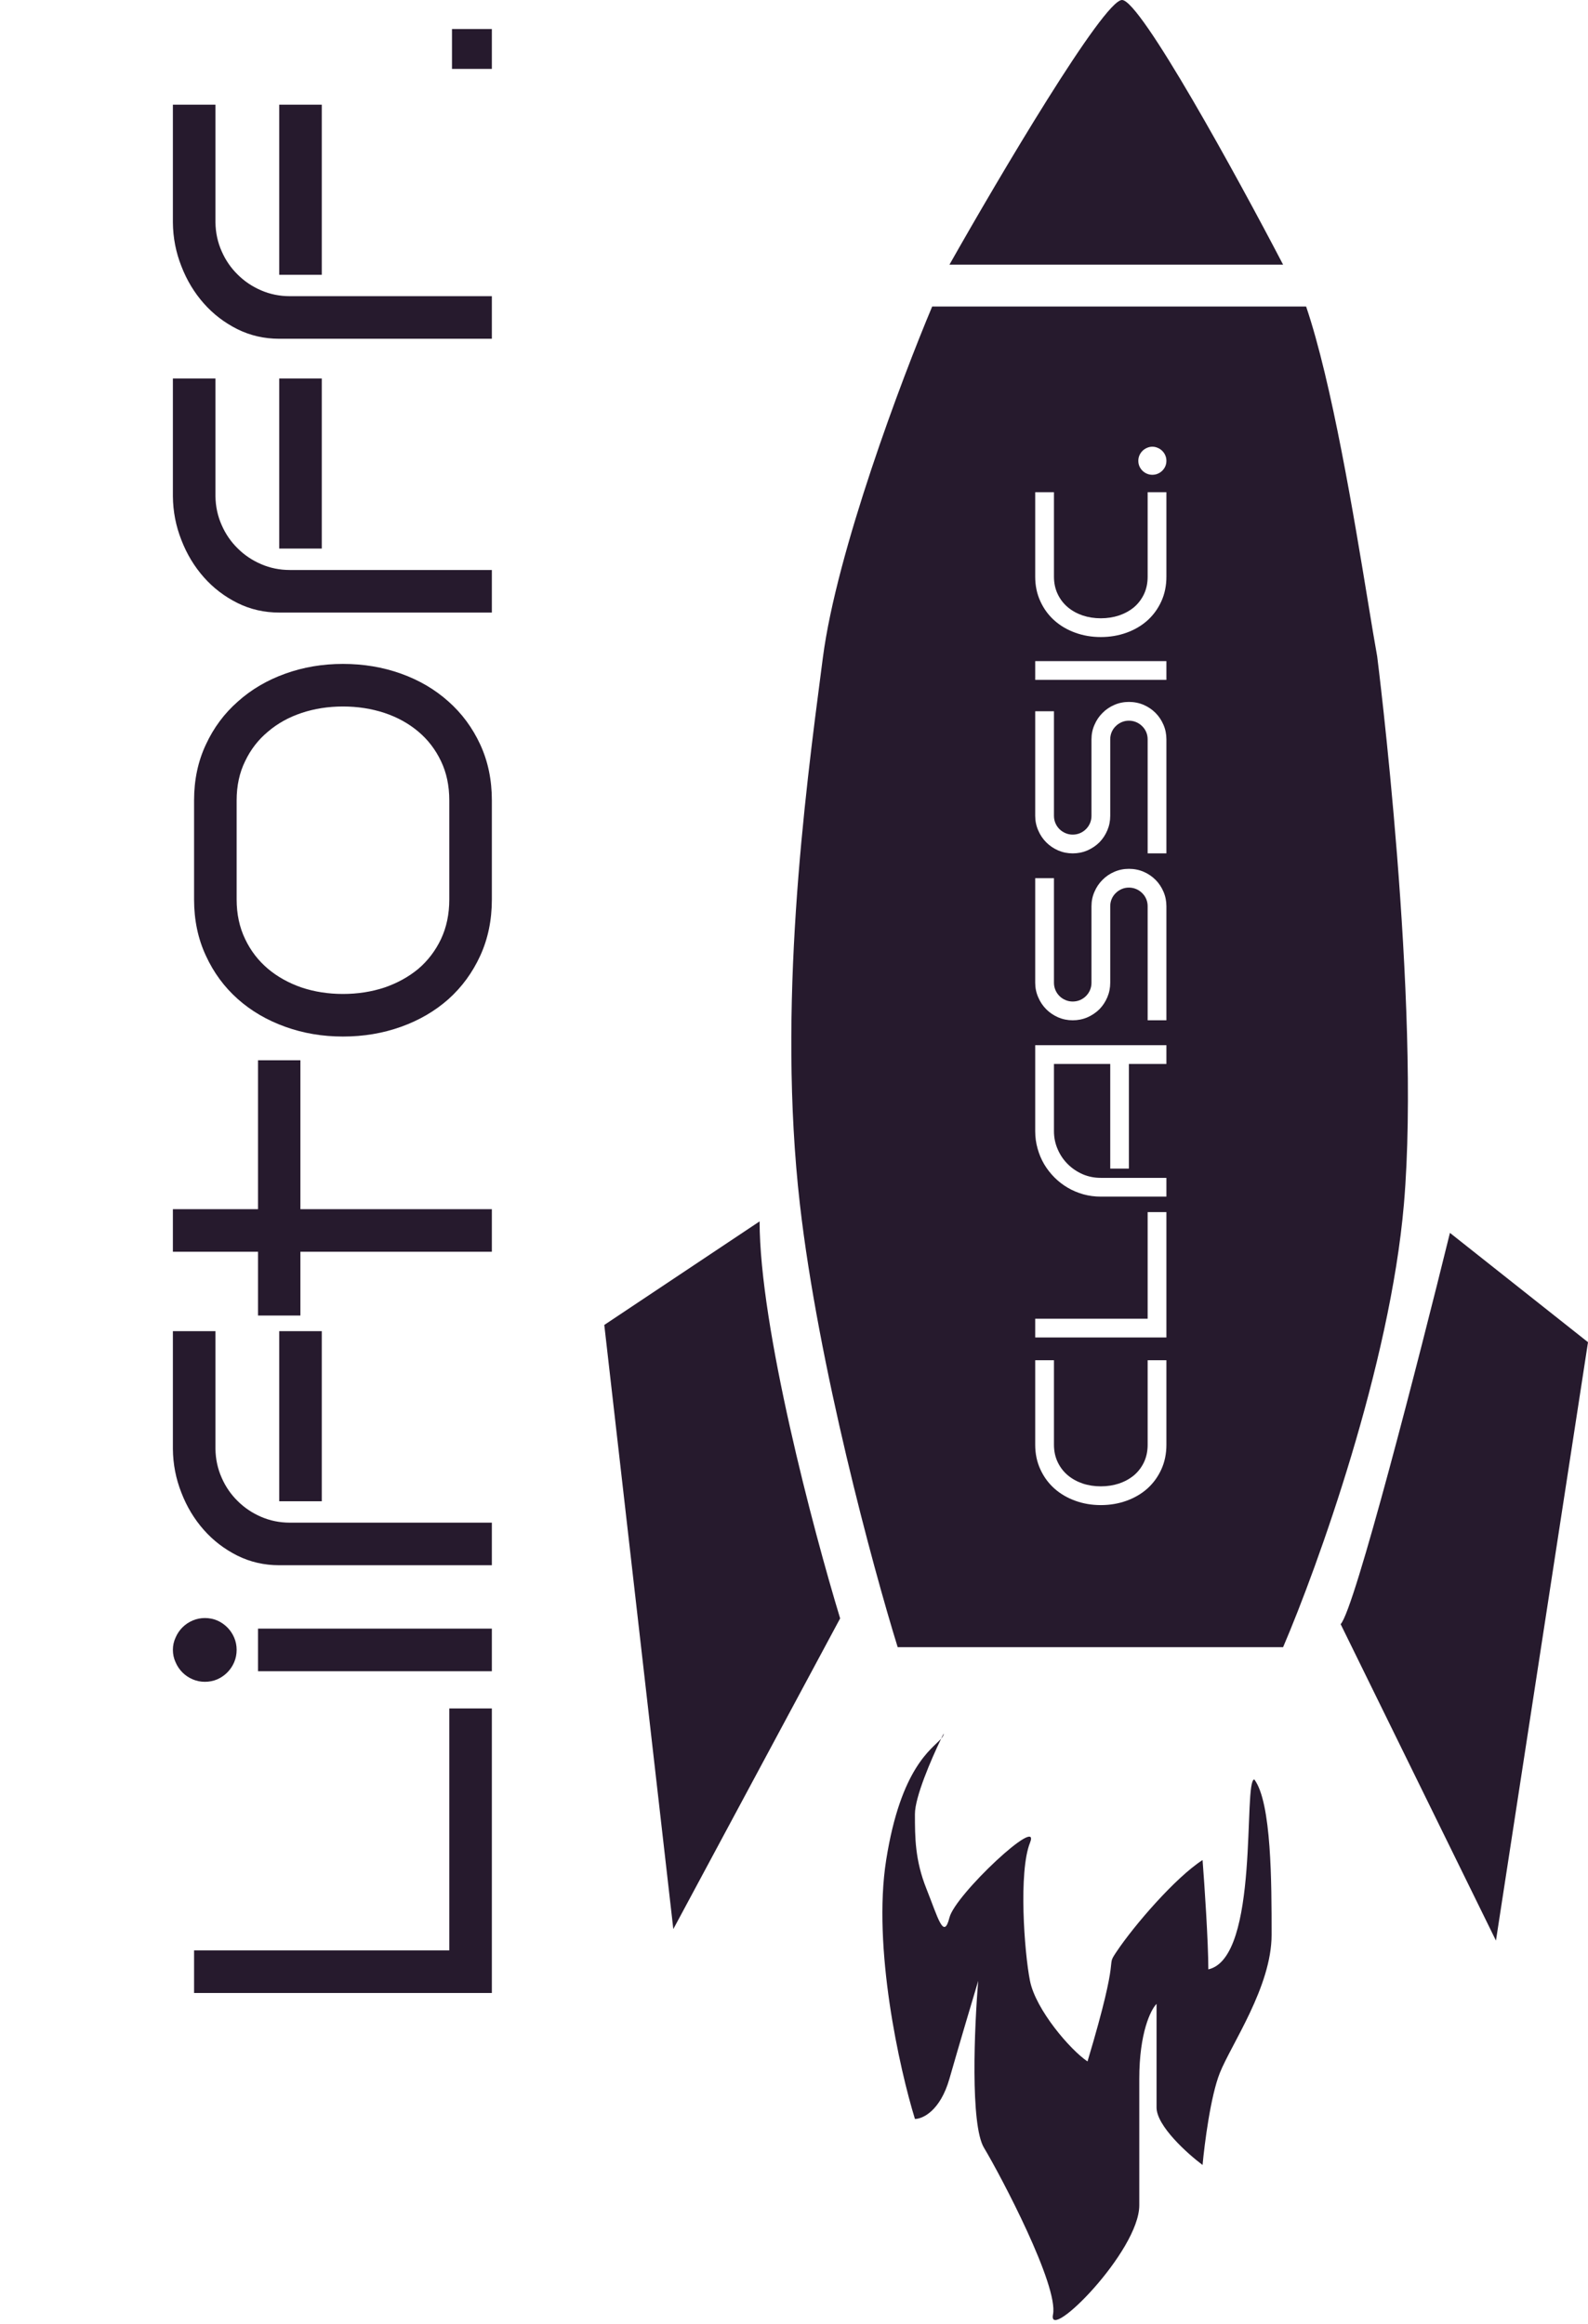 <svg width="339" height="496" viewBox="0 0 339 496" fill="none" xmlns="http://www.w3.org/2000/svg">
<path fill-rule="evenodd" clip-rule="evenodd" d="M199 65.422C192.45 80.978 178.614 117.738 175.667 140.334C175.596 140.879 175.524 141.43 175.451 141.988C171.75 170.332 165.937 214.847 170.755 257C174.684 291.386 186.31 334.369 191.632 351.562H273.912C281.281 334.369 296.754 291.386 299.702 257C303.386 214.018 293.991 140.068 293.991 140.068C293.472 137.228 292.812 133.215 292.03 128.455C289.063 110.404 284.331 81.619 278.824 65.422L199 65.422ZM249 308.352V290.324H244.996V308.352C244.996 309.732 244.736 310.975 244.215 312.082C243.694 313.176 242.984 314.107 242.086 314.875C241.175 315.63 240.113 316.216 238.902 316.633C237.678 317.036 236.376 317.238 234.996 317.238C233.616 317.238 232.32 317.036 231.109 316.633C229.899 316.216 228.844 315.63 227.945 314.875C227.034 314.107 226.318 313.176 225.797 312.082C225.263 310.975 224.996 309.732 224.996 308.352V290.324H220.992V308.352C220.992 310.292 221.363 312.056 222.106 313.645C222.835 315.233 223.837 316.594 225.113 317.727C226.376 318.846 227.861 319.712 229.566 320.324C231.259 320.936 233.069 321.242 234.996 321.242C236.936 321.242 238.759 320.936 240.465 320.324C242.171 319.712 243.655 318.846 244.918 317.727C246.181 316.594 247.177 315.233 247.906 313.645C248.635 312.056 249 310.292 249 308.352ZM249 285.461V258.703H244.996V281.457H220.992V285.461H249ZM249 227.082V223.078H220.992V241.438C220.992 242.727 221.162 243.964 221.5 245.148C221.826 246.333 222.294 247.447 222.906 248.488C223.518 249.517 224.254 250.461 225.113 251.32C225.96 252.167 226.904 252.896 227.945 253.508C228.974 254.107 230.087 254.576 231.285 254.914C232.47 255.24 233.707 255.402 234.996 255.402H249V251.398H234.996C233.616 251.398 232.32 251.138 231.109 250.617C229.899 250.083 228.844 249.367 227.945 248.469C227.034 247.57 226.318 246.516 225.797 245.305C225.263 244.094 224.996 242.805 224.996 241.438V227.082H237.008V249.426H240.992V227.082H249ZM244.137 186.066C243.16 185.65 242.112 185.441 240.992 185.441C239.899 185.441 238.87 185.65 237.906 186.066C236.93 186.483 236.083 187.056 235.367 187.785C234.638 188.501 234.065 189.348 233.649 190.324C233.219 191.288 233.004 192.323 233.004 193.43V209.758C233.004 210.305 232.9 210.826 232.691 211.32C232.483 211.802 232.197 212.225 231.832 212.59C231.468 212.954 231.044 213.241 230.563 213.449C230.068 213.658 229.547 213.762 229 213.762C228.453 213.762 227.939 213.658 227.457 213.449C226.962 213.241 226.533 212.954 226.168 212.59C225.803 212.225 225.517 211.802 225.309 211.32C225.1 210.826 224.996 210.305 224.996 209.758V187.434H220.992V209.758C220.992 210.852 221.207 211.887 221.637 212.863C222.053 213.84 222.626 214.693 223.356 215.422C224.072 216.138 224.918 216.711 225.895 217.141C226.871 217.557 227.906 217.766 229 217.766C230.107 217.766 231.149 217.557 232.125 217.141C233.102 216.711 233.954 216.138 234.684 215.422C235.4 214.693 235.966 213.84 236.383 212.863C236.8 211.887 237.008 210.852 237.008 209.758V193.43C237.008 192.87 237.112 192.349 237.32 191.867C237.529 191.385 237.815 190.969 238.18 190.617C238.544 190.253 238.968 189.966 239.449 189.758C239.931 189.549 240.445 189.445 240.992 189.445C241.539 189.445 242.06 189.549 242.555 189.758C243.037 189.966 243.46 190.253 243.824 190.617C244.189 190.969 244.475 191.385 244.684 191.867C244.892 192.349 244.996 192.87 244.996 193.43V217.766H249V193.43C249 192.323 248.792 191.288 248.375 190.324C247.958 189.348 247.392 188.501 246.676 187.785C245.947 187.056 245.1 186.483 244.137 186.066ZM244.137 150.441C243.16 150.025 242.112 149.816 240.992 149.816C239.899 149.816 238.87 150.025 237.906 150.441C236.93 150.858 236.083 151.431 235.367 152.16C234.638 152.876 234.065 153.723 233.649 154.699C233.219 155.663 233.004 156.698 233.004 157.805V174.133C233.004 174.68 232.9 175.201 232.691 175.695C232.483 176.177 232.197 176.6 231.832 176.965C231.468 177.329 231.044 177.616 230.563 177.824C230.068 178.033 229.547 178.137 229 178.137C228.453 178.137 227.939 178.033 227.457 177.824C226.962 177.616 226.533 177.329 226.168 176.965C225.803 176.6 225.517 176.177 225.309 175.695C225.1 175.201 224.996 174.68 224.996 174.133V151.809H220.992V174.133C220.992 175.227 221.207 176.262 221.637 177.238C222.053 178.215 222.626 179.068 223.356 179.797C224.072 180.513 224.918 181.086 225.895 181.516C226.871 181.932 227.906 182.141 229 182.141C230.107 182.141 231.149 181.932 232.125 181.516C233.102 181.086 233.954 180.513 234.684 179.797C235.4 179.068 235.966 178.215 236.383 177.238C236.8 176.262 237.008 175.227 237.008 174.133V157.805C237.008 157.245 237.112 156.724 237.32 156.242C237.529 155.76 237.815 155.344 238.18 154.992C238.544 154.628 238.968 154.341 239.449 154.133C239.931 153.924 240.445 153.82 240.992 153.82C241.539 153.82 242.06 153.924 242.555 154.133C243.037 154.341 243.46 154.628 243.824 154.992C244.189 155.344 244.475 155.76 244.684 156.242C244.892 156.724 244.996 157.245 244.996 157.805V182.141H249V157.805C249 156.698 248.792 155.663 248.375 154.699C247.958 153.723 247.392 152.876 246.676 152.16C245.947 151.431 245.1 150.858 244.137 150.441ZM249 145.109V141.105H220.992V145.109H249ZM249 123.078V105.051H244.996V123.078C244.996 124.458 244.736 125.702 244.215 126.809C243.694 127.902 242.984 128.833 242.086 129.602C241.175 130.357 240.113 130.943 238.902 131.359C237.678 131.763 236.376 131.965 234.996 131.965C233.616 131.965 232.32 131.763 231.109 131.359C229.899 130.943 228.844 130.357 227.945 129.602C227.034 128.833 226.318 127.902 225.797 126.809C225.263 125.702 224.996 124.458 224.996 123.078V105.051H220.992V123.078C220.992 125.018 221.363 126.783 222.106 128.371C222.835 129.96 223.837 131.32 225.113 132.453C226.376 133.573 227.861 134.439 229.566 135.051C231.259 135.663 233.069 135.969 234.996 135.969C236.936 135.969 238.759 135.663 240.465 135.051C242.171 134.439 243.655 133.573 244.918 132.453C246.181 131.32 247.177 129.96 247.906 128.371C248.635 126.783 249 125.018 249 123.078ZM247.164 95.598C246.8 95.428 246.409 95.344 245.992 95.344C245.589 95.344 245.204 95.428 244.84 95.598C244.475 95.754 244.156 95.969 243.883 96.242C243.609 96.516 243.395 96.835 243.238 97.199C243.082 97.564 243.004 97.948 243.004 98.352C243.004 98.768 243.082 99.159 243.238 99.523C243.395 99.875 243.609 100.188 243.883 100.461C244.156 100.734 244.475 100.949 244.84 101.105C245.204 101.262 245.589 101.34 245.992 101.34C246.409 101.34 246.8 101.262 247.164 101.105C247.529 100.949 247.848 100.734 248.121 100.461C248.395 100.188 248.609 99.875 248.766 99.523C248.922 99.159 249 98.768 249 98.352C249 97.948 248.922 97.564 248.766 97.199C248.609 96.835 248.395 96.516 248.121 96.242C247.848 95.969 247.529 95.754 247.164 95.598Z" fill="#261A2D"/>
<path d="M201.457 369.982C201.457 370.355 201.259 370.699 200.91 371.097C198.76 375.558 195.316 383.57 195.316 387.175C195.316 392.087 195.316 396.999 197.773 403.14C200.229 409.28 201.457 414.192 202.685 409.28C203.913 404.368 222.334 387.175 219.878 393.315C217.422 399.456 218.65 416.649 219.878 422.789C221.106 428.929 228.474 437.526 232.158 439.982C239.527 415.42 235.843 420.333 238.299 416.649C242.152 410.868 250.989 400.684 256.72 397C257.129 402.321 257.948 414.438 257.948 420.333C269 417.877 265.316 379.807 267.772 379.807C271.456 384.719 271.456 401.912 271.456 412.964C271.456 424.017 262.86 436.298 260.404 442.438C258.439 447.35 257.129 457.584 256.72 462.087C253.445 459.631 246.895 453.736 246.895 449.806L246.895 427.701C245.667 428.929 243.211 433.841 243.211 443.666V470.683C243.211 480.508 223.562 500.157 224.79 494.017C226.018 487.876 213.737 464.543 210.053 458.403C207.106 453.491 208.006 432.613 208.825 422.789C207.597 426.882 204.65 436.789 202.685 443.666C200.72 450.543 196.954 452.262 195.316 452.262C192.042 441.619 186.229 415.666 189.176 397C192.301 377.208 198.96 373.32 200.91 371.097C201.104 370.695 201.287 370.321 201.457 369.982Z" fill="#261A2D"/>
<path d="M319.351 414.193L286.193 346.649C289.14 343.702 302.977 289.749 309.526 263.141L339 286.474L319.351 414.193Z" fill="#261A2D"/>
<path d="M129 282.79L162.158 260.685C162.158 283.281 173.619 326.591 179.35 345.421L143.737 411.737L129 282.79Z" fill="#261A2D"/>
<path d="M273.912 56.491L202.684 56.491C213.327 37.661 235.596 0 239.526 0C243.456 0 264.087 37.661 273.912 56.491Z" fill="#261A2D"/>
<path d="M105 364.642V425.375H41.43V416.287H95.912V364.642H105ZM43.735 345.347C44.681 345.347 45.567 345.525 46.395 345.879C47.193 346.234 47.902 346.722 48.523 347.342C49.143 347.963 49.631 348.687 49.986 349.514C50.34 350.342 50.517 351.214 50.517 352.13C50.517 353.076 50.34 353.962 49.986 354.79C49.631 355.617 49.143 356.341 48.523 356.962C47.902 357.583 47.193 358.07 46.395 358.425C45.567 358.78 44.681 358.957 43.735 358.957C42.819 358.957 41.947 358.78 41.119 358.425C40.292 358.07 39.568 357.583 38.947 356.962C38.327 356.341 37.839 355.617 37.484 354.79C37.1 353.962 36.908 353.076 36.908 352.13C36.908 351.214 37.1 350.342 37.484 349.514C37.839 348.687 38.327 347.963 38.947 347.342C39.568 346.722 40.292 346.234 41.119 345.879C41.947 345.525 42.819 345.347 43.735 345.347ZM105 347.608V356.696H55.084V347.608H105ZM45.996 284.116V309.251C46.025 311.438 46.469 313.492 47.326 315.413C48.153 317.305 49.291 318.96 50.739 320.379C52.158 321.797 53.828 322.92 55.748 323.748C57.669 324.575 59.709 324.989 61.866 324.989H105V334.077H59.605C56.413 334.077 53.443 333.397 50.695 332.038C47.917 330.648 45.523 328.816 43.513 326.54C41.474 324.235 39.878 321.59 38.725 318.605C37.543 315.62 36.938 312.502 36.908 309.251V284.116H45.996ZM68.693 284.116L68.693 320.423H59.605V284.116H68.693ZM105 258.083V267.171H64.127V280.78H55.084V267.171H36.908L36.908 258.083H55.084V226.298H64.127V258.083H105ZM73.215 141.704C77.618 141.704 81.756 142.399 85.627 143.788C89.499 145.177 92.868 147.157 95.735 149.728C98.602 152.27 100.862 155.328 102.517 158.904C104.172 162.48 105 166.455 105 170.829V191.975C105 196.379 104.172 200.383 102.517 203.989C100.862 207.594 98.602 210.683 95.735 213.254C92.868 215.796 89.499 217.761 85.627 219.15C81.756 220.539 77.618 221.234 73.215 221.234C68.841 221.234 64.733 220.539 60.891 219.15C57.019 217.761 53.65 215.796 50.783 213.254C47.887 210.683 45.611 207.594 43.956 203.989C42.272 200.383 41.43 196.379 41.43 191.975V170.829C41.43 166.455 42.272 162.48 43.956 158.904C45.611 155.328 47.887 152.27 50.783 149.728C53.65 147.157 57.019 145.177 60.891 143.788C64.733 142.399 68.841 141.704 73.215 141.704ZM73.215 150.792C70.082 150.792 67.141 151.25 64.393 152.166C61.645 153.082 59.251 154.412 57.211 156.156C55.143 157.87 53.517 159.968 52.335 162.451C51.123 164.904 50.517 167.697 50.517 170.829V191.975C50.517 195.108 51.123 197.93 52.335 200.442C53.517 202.925 55.143 205.038 57.211 206.782C59.251 208.496 61.645 209.826 64.393 210.772C67.141 211.688 70.082 212.146 73.215 212.146C76.347 212.146 79.303 211.688 82.081 210.772C84.829 209.826 87.238 208.496 89.307 206.782C91.346 205.038 92.957 202.925 94.139 200.442C95.321 197.93 95.912 195.108 95.912 191.975V170.829C95.912 167.697 95.321 164.904 94.139 162.451C92.957 159.968 91.346 157.87 89.307 156.156C87.238 154.412 84.829 153.082 82.081 152.166C79.303 151.25 76.347 150.792 73.215 150.792ZM45.996 80.783V105.919C46.025 108.106 46.469 110.16 47.326 112.081C48.153 113.972 49.291 115.627 50.739 117.046C52.158 118.464 53.828 119.587 55.748 120.415C57.669 121.242 59.709 121.656 61.866 121.656H105V130.744H59.605C56.413 130.744 53.443 130.064 50.695 128.705C47.917 127.316 45.523 125.483 43.513 123.208C41.474 120.902 39.878 118.257 38.725 115.272C37.543 112.287 36.938 109.169 36.908 105.919V80.783H45.996ZM68.693 80.783L68.693 117.09H59.605V80.783H68.693ZM45.996 22.344L45.996 47.48C46.025 49.667 46.469 51.721 47.326 53.642C48.153 55.533 49.291 57.188 50.739 58.607C52.158 60.026 53.828 61.149 55.748 61.976C57.669 62.804 59.709 63.217 61.866 63.217H105V72.305H59.605C56.413 72.305 53.443 71.625 50.695 70.266C47.917 68.877 45.523 67.045 43.513 64.769C41.474 62.464 39.878 59.819 38.725 56.834C37.543 53.849 36.938 50.731 36.908 47.48L36.908 22.344H45.996ZM68.693 22.344V58.651H59.605L59.605 22.344H68.693ZM105 6.197V14.709H96.489V6.197H105Z" fill="#261A2D"/>
</svg>
